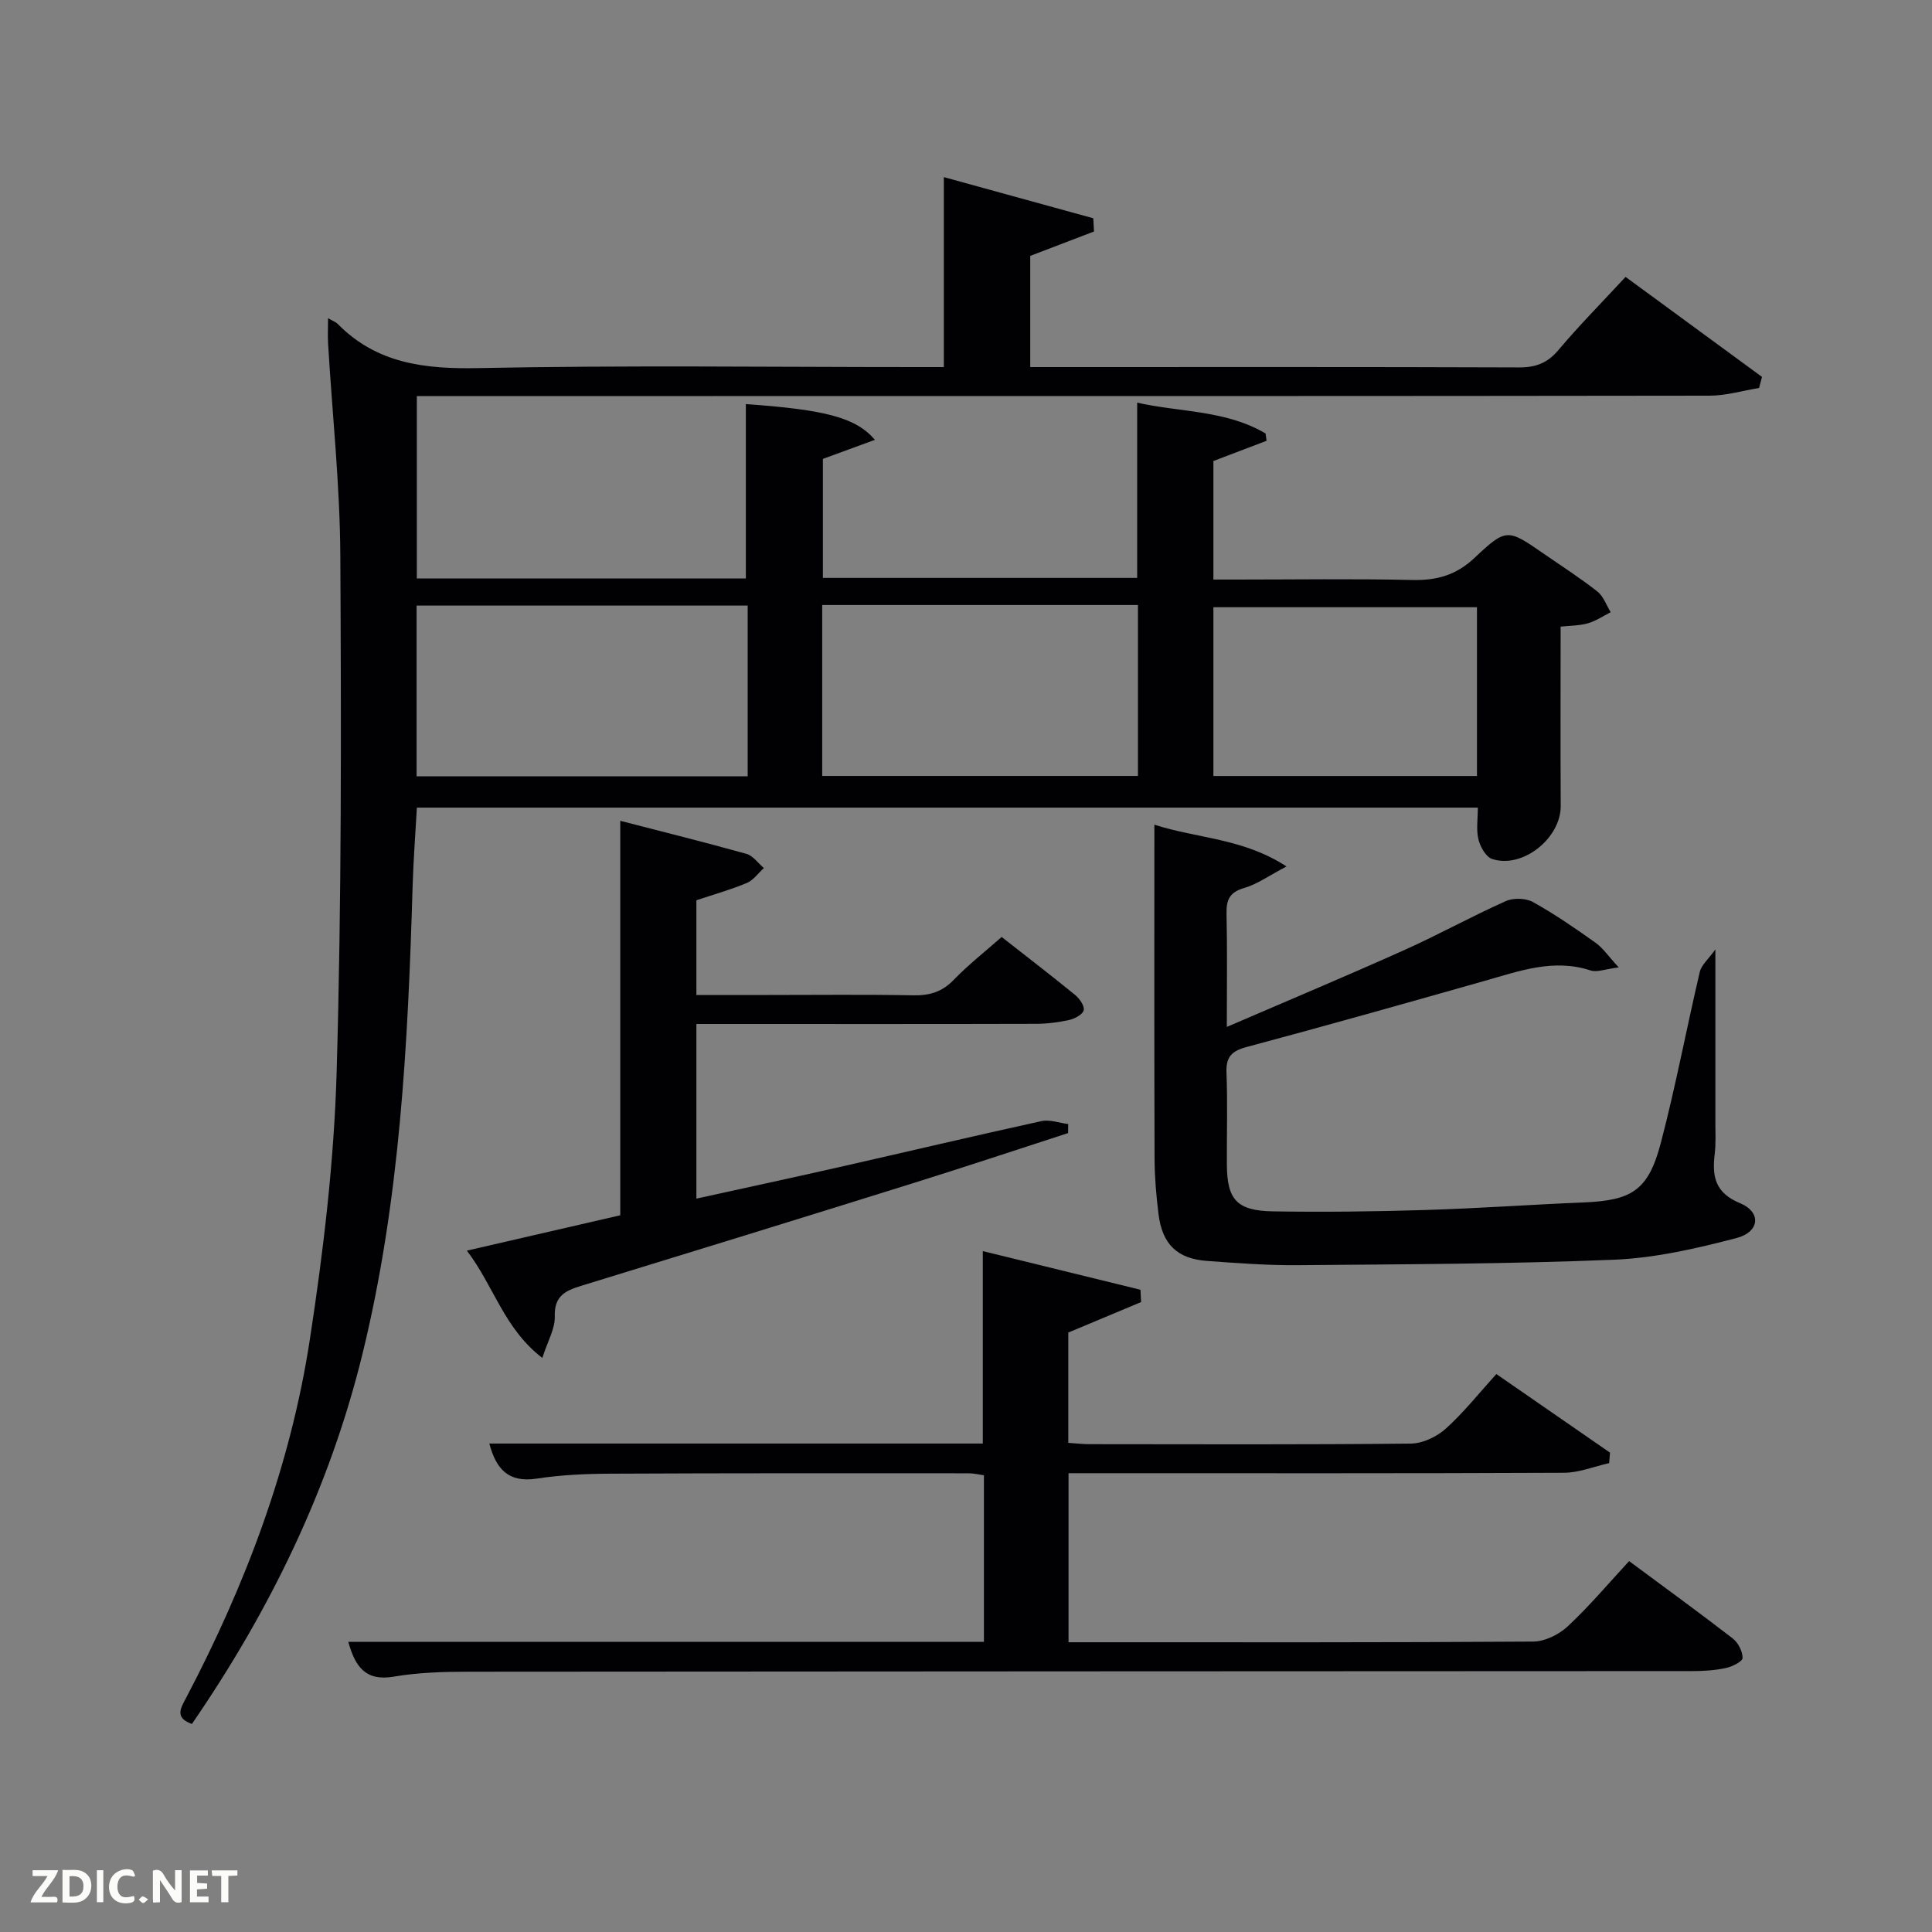 <svg enable-background="new 0 0 400 400" viewBox="0 0 400 400" xmlns="http://www.w3.org/2000/svg"><rect x="0" y="0" width="400" height="400" fill="#808080" stroke="none"/><path d="m67.92 65.88c.96.56 1.59.78 2 1.19 8.1 8.22 18.01 9.36 29.11 9.14 30.31-.61 60.64-.21 90.97-.21h5.41c0-13.09 0-25.8 0-39.33 10.29 2.84 20.61 5.68 30.94 8.52.05.91.1 1.82.15 2.74-4.26 1.63-8.52 3.26-13.2 5.05v23.02h5.22c31.99 0 63.99-.05 95.98.07 3.46.01 5.88-.89 8.15-3.59 4.28-5.08 8.96-9.81 13.91-15.15 9.53 6.99 18.88 13.85 28.24 20.7-.2.77-.4 1.53-.6 2.3-3.42.55-6.83 1.59-10.25 1.59-68.82.1-137.64.08-206.46.08-18.5 0-36.99 0-55.49 0-1.8 0-3.61 0-5.7 0v37.76h68.12c0-12.06 0-24.09 0-36.1 16.48 1.17 22.77 2.78 26.72 7.4-3.62 1.33-6.97 2.56-10.77 3.95v24.64h65.07c0-11.95 0-23.83 0-36.29 8.79 2.01 18.34 1.51 26.59 6.39.07.5.13 1.01.2 1.51-3.59 1.37-7.18 2.73-11.01 4.19v24.54h4.66c12.16 0 24.33-.19 36.49.09 5.1.12 9.12-.99 12.96-4.62 6.59-6.21 6.83-5.97 14.4-.74 3.7 2.55 7.49 4.99 11.01 7.76 1.25.99 1.84 2.82 2.74 4.27-1.56.79-3.05 1.81-4.7 2.29-1.7.5-3.56.47-5.67.7 0 12.53-.05 24.82.02 37.12.04 6.67-7.9 13.07-14.21 10.98-1.29-.43-2.46-2.53-2.83-4.07-.48-2.01-.12-4.22-.12-6.56-73.4 0-146.32 0-219.66 0-.3 5.4-.72 10.81-.88 16.22-.97 32.59-2.59 65.13-10.4 96.95-6.8 27.75-19.15 53.06-35.3 76.55-3.63-1.31-2.33-3.27-1.17-5.46 12.29-23.39 21.57-47.95 25.58-74.08 2.82-18.36 5.03-36.95 5.56-55.5 1.03-35.61.95-71.26.76-106.9-.08-14.6-1.66-29.18-2.53-43.78-.1-1.56-.01-3.16-.01-5.33zm86.88 59.5c-23.18 0-45.88 0-68.55 0v35.34h68.55c0-11.88 0-23.48 0-35.34zm15.43 35.27h65.37c0-12.06 0-23.78 0-35.39-21.98 0-43.57 0-65.37 0zm80.99.01h54.57c0-11.78 0-23.21 0-34.94-18.26 0-36.31 0-54.57 0z" fill="#010104"/><path d="m337.29 323.21c7.36 5.46 14.49 10.63 21.45 16.01 1.12.87 2.06 2.68 2.04 4.05-.01.73-2.15 1.8-3.47 2.08-2.25.48-4.6.63-6.91.63-84.49.05-168.97.05-253.46.13-5.14 0-10.36.16-15.41 1.02-5.87 1-7.98-2.06-9.42-7.2h131.6c0-11.62 0-22.89 0-34.49-.99-.13-2.08-.41-3.18-.41-24.66-.01-49.32-.04-73.99.08-5.15.02-10.34.24-15.42 1.02-5.92.91-8.42-2.04-9.81-7.26h102.17c0-13.2 0-26.23 0-39.84 10.83 2.66 21.74 5.33 32.64 8 .04.85.08 1.7.13 2.55-4.92 2.06-9.84 4.12-15.07 6.31v22.84c1.55.1 2.99.27 4.43.27 22.16.02 44.33.11 66.49-.12 2.45-.03 5.35-1.4 7.22-3.08 3.7-3.32 6.82-7.28 10.48-11.32 8.43 5.83 15.98 11.05 23.53 16.27-.06.72-.11 1.45-.17 2.17-3.11.7-6.22 1.98-9.33 2-32.33.15-64.66.09-96.98.09-1.79 0-3.58 0-5.62 0v35h4.73c30.5 0 60.99.07 91.48-.14 2.42-.02 5.33-1.45 7.15-3.16 4.48-4.18 8.44-8.89 12.7-13.5z" fill="#010104"/><path d="m239 170.74c8.94 2.89 18.31 2.77 27.36 8.65-3.64 1.9-6.06 3.68-8.77 4.46-3.05.88-3.72 2.48-3.65 5.36.17 7.45.06 14.9.06 23.4 12.73-5.49 24.78-10.54 36.7-15.89 7.11-3.19 13.95-6.98 21.07-10.16 1.57-.7 4.14-.62 5.64.21 4.49 2.5 8.75 5.44 12.95 8.43 1.52 1.08 2.61 2.75 4.78 5.09-2.79.34-4.5 1.07-5.83.63-7.64-2.5-14.67.1-21.83 2.13-16.44 4.66-32.88 9.31-49.38 13.72-3.18.85-4.3 2.1-4.17 5.38.25 6.32.04 12.66.08 18.99.05 7.24 2.06 9.54 9.57 9.66 10.49.17 20.98.04 31.47-.28 10.96-.33 21.9-1.12 32.85-1.57 9.99-.41 13.38-2.51 15.96-12.34 3.07-11.7 5.3-23.63 8.07-35.41.34-1.43 1.78-2.61 3.22-4.63 0 13.02.01 24.45 0 35.88 0 2.16.12 4.35-.14 6.49-.56 4.64.07 8.02 5.25 10.17 4.45 1.84 4.1 5.95-.75 7.22-8.28 2.16-16.82 4.13-25.31 4.48-21.78.89-43.59.94-65.39 1.13-6.31.06-12.63-.42-18.92-.88-6.16-.45-9.26-3.45-10.03-9.68-.47-3.78-.8-7.6-.82-11.4-.08-22.79-.04-45.58-.04-69.24z" fill="#010104"/><path d="m144.18 212v36.16c10.1-2.22 19.91-4.33 29.7-6.55 13.91-3.15 27.79-6.44 41.72-9.49 1.73-.38 3.7.37 5.56.6-.01.62-.01 1.25-.02 1.87-10.8 3.5-21.57 7.09-32.41 10.47-22.81 7.13-45.64 14.18-68.48 21.18-3.26 1-5.53 2.13-5.39 6.32.08 2.52-1.46 5.1-2.58 8.59-7.99-6.18-9.99-14.83-15.62-22.22 11.23-2.59 21.62-4.98 31.76-7.32 0-27.26 0-54.16 0-81.67 8.63 2.23 17.41 4.41 26.11 6.84 1.37.38 2.42 1.93 3.62 2.94-1.17 1.06-2.17 2.52-3.53 3.09-3.35 1.4-6.86 2.38-10.44 3.58v19.61h14.91c10 0 19.99-.12 29.99.07 3.4.07 6-.72 8.41-3.23 2.99-3.1 6.42-5.78 9.89-8.85 5.08 3.98 10.18 7.9 15.16 11.96.93.76 2 2.23 1.84 3.17-.14.85-1.81 1.78-2.95 2.04-2.24.51-4.59.8-6.89.81-21.49.06-42.98.03-64.47.03-1.82 0-3.63 0-5.89 0z" fill="#010104"/><g fill="#fbfcfa"><path d="m37.59 393.81c-.92.31-1.52.05-2-.78-.7-1.2-1.52-2.34-2.47-3.78v4.59c-.55.03-.95.05-1.41.07-.03-.37-.06-.64-.06-.91 0-1.91 0-3.81 0-5.7 1.13-.41 1.77-.03 2.29.91.62 1.11 1.38 2.14 2.31 3.19v-4.2h1.35v6.61z"/><path d="m12.94 393.88v-6.75c1.9.19 3.93-.54 5.37 1.29.8 1.01.78 2.88.03 3.97-1.37 1.97-3.4 1.51-5.4 1.49m1.45-1.22c2.04.12 2.92-.58 2.89-2.21-.03-1.51-.98-2.19-2.89-2z"/><path d="m11.81 393.87h-5.49c.68-2.18 2.47-3.48 3.51-5.45h-3.08v-1.21h5.29c-.71 2.13-2.44 3.48-3.47 5.51.86 0 1.63.04 2.39-.01.79-.05 1.14.21.85 1.16"/><path d="m39.33 393.86v-6.61h3.7v1.07h-2.22v1.52c.68.04 1.34.09 2.07.13v1.07c-.72.05-1.38.09-2.1.14v1.48h2.4v1.19h-3.85z"/><path d="m27.71 388.56c-1.15-.3-2.46-.61-3.1.64-.37.73-.41 1.93-.06 2.67.63 1.35 1.99.93 3.17.68.35.94-.01 1.32-.93 1.46-1.62.25-3.05-.27-3.76-1.48-.72-1.24-.6-3.03.31-4.17.88-1.11 2.71-1.7 4-1.16.32.13.44.74.65 1.12-.1.08-.19.16-.28.24"/><path d="m49.15 387.24v1.07c-.59.02-1.17.05-1.87.08v5.44h-1.48v-5.44h-1.85c-.05-.4-.08-.73-.13-1.15z"/><path d="m20.06 387.21h1.33v6.62h-1.33z"/><path d="m30.68 393.25c-.49.38-.8.79-1.05.76-.32-.05-.6-.45-.9-.7.26-.24.51-.64.8-.67.29-.04.62.3 1.15.61"/></g></svg>